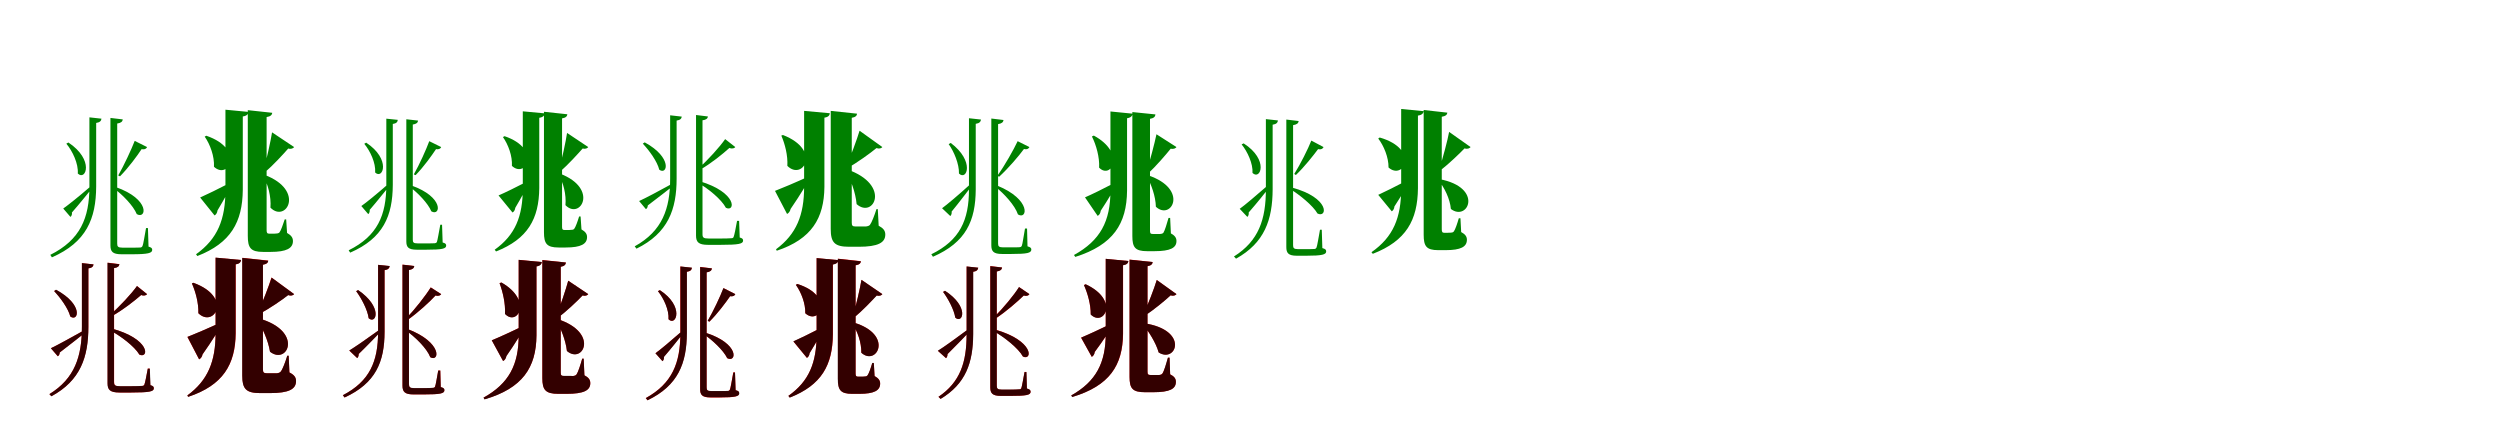 <?xml version="1.0" encoding="UTF-8"?>
<svg width="1700" height="300" xmlns="http://www.w3.org/2000/svg">
<rect width="100%" height="100%" fill="white"/>
<g fill="green" transform="translate(100 100) scale(0.1 -0.1)"><path d="M0.0 -0.0 -84.0 42.0C-106.0 -15.0 -156.0 -123.0 -196.0 -193.0L-184.0 -199.0C-126.0 -140.0 -68.0 -61.0 -37.0 -14.0C-15.0 -19.0 -3.0 -9.0 0.0 0.0ZM-213.0 -272.0 -224.0 -282.0C-167.0 -324.0 -93.0 -399.0 -70.0 -456.0C-4.0 -494.0 24.0 -355.0 -213.0 -272.0ZM-535.0 31.0 -549.0 23.0C-507.0 -27.0 -466.0 -113.0 -471.0 -180.0C-416.0 -233.0 -357.0 -87.0 -535.0 31.0ZM-570.0 -418.0 -521.0 -475.0C-512.0 -469.0 -509.0 -454.0 -511.0 -445.0C-453.0 -379.0 -407.0 -320.0 -377.0 -284.0L-387.0 -270.0C-462.0 -335.0 -537.0 -395.0 -570.0 -418.0ZM-165.0 188.0 -249.0 198.0V-669.0C-249.0 -710.0 -235.0 -729.0 -174.0 -729.0H-105.0C8.0 -729.0 35.0 -721.0 35.0 -699.0C35.0 -688.0 30.0 -683.0 10.0 -677.0L6.0 -551.0H-7.0C-16.0 -601.0 -26.0 -664.0 -31.0 -673.0C-35.0 -680.0 -38.0 -682.0 -45.0 -683.0C-56.0 -684.0 -78.0 -684.0 -108.0 -684.0H-168.0C-198.0 -684.0 -203.0 -676.0 -203.0 -656.0V160.0C-177.0 164.0 -167.0 173.0 -165.0 188.0ZM-310.0 193.0 -392.0 202.0V-267.0C-392.0 -483.0 -454.0 -631.0 -658.0 -733.0L-647.0 -750.0C-412.0 -647.0 -347.0 -487.0 -346.0 -268.0V164.0C-320.0 168.0 -312.0 178.0 -310.0 193.0Z"/></g>
<g fill="green" transform="translate(200 100) scale(0.1 -0.1)"><path d="M0.0 0.0 -150.0 100.0C-159.0 42.0 -188.0 -88.0 -210.0 -167.0L-200.0 -173.0C-142.0 -123.0 -74.0 -49.0 -40.0 -10.0C-20.0 -16.0 -5.0 -8.0 0.0 0.0ZM-201.0 -189.0 -211.0 -194.0C-178.0 -253.0 -155.0 -337.0 -161.0 -412.0C-56.0 -519.0 79.0 -295.0 -201.0 -189.0ZM-597.0 77.0 -608.0 71.0C-571.0 18.0 -541.0 -64.0 -545.0 -134.0C-446.0 -227.0 -331.0 -14.0 -597.0 77.0ZM-639.0 -343.0 -541.0 -465.0C-530.0 -459.0 -523.0 -447.0 -521.0 -431.0C-473.0 -351.0 -438.0 -286.0 -419.0 -246.0L-423.0 -237.0C-510.0 -282.0 -600.0 -326.0 -639.0 -343.0ZM-149.0 233.0 -315.0 251.0V-604.0C-315.0 -685.0 -296.0 -713.0 -211.0 -713.0H-160.0C-51.0 -713.0 -8.0 -688.0 -8.0 -639.0C-8.0 -616.0 -20.0 -600.0 -48.0 -584.0L-54.0 -492.0H-64.0C-75.0 -526.0 -90.0 -569.0 -100.0 -581.0C-107.0 -587.0 -115.0 -588.0 -122.0 -588.0C-129.0 -589.0 -138.0 -589.0 -146.0 -589.0H-169.0C-183.0 -589.0 -187.0 -583.0 -187.0 -565.0V204.0C-160.0 208.0 -150.0 219.0 -149.0 233.0ZM-310.0 239.0 -467.0 254.0V-291.0C-467.0 -492.0 -520.0 -624.0 -667.0 -729.0L-658.0 -741.0C-431.0 -653.0 -351.0 -510.0 -349.0 -291.0V208.0C-321.0 212.0 -313.0 224.0 -310.0 239.0Z"/></g>
<g fill="green" transform="translate(300 100) scale(0.1 -0.1)"><path d="M0.0 0.0 -81.0 40.0C-101.0 -15.0 -148.0 -119.0 -186.0 -186.0L-174.0 -191.0C-119.0 -135.0 -65.0 -59.0 -35.0 -14.0C-14.0 -18.0 -3.0 -9.0 0.0 0.0ZM-203.0 -261.0 -213.0 -271.0C-159.0 -311.0 -89.0 -383.0 -67.0 -437.0C-4.0 -474.0 23.0 -341.0 -203.0 -261.0ZM-510.0 30.0 -523.0 22.0C-483.0 -26.0 -444.0 -108.0 -449.0 -173.0C-396.0 -224.0 -339.0 -83.0 -510.0 30.0ZM-543.0 -401.0 -496.0 -456.0C-487.0 -450.0 -485.0 -435.0 -486.0 -427.0C-431.0 -364.0 -388.0 -307.0 -359.0 -273.0L-369.0 -259.0C-440.0 -321.0 -511.0 -379.0 -543.0 -401.0ZM-157.0 180.0 -237.0 189.0V-641.0C-237.0 -680.0 -224.0 -698.0 -166.0 -698.0H-100.0C8.0 -698.0 34.0 -691.0 34.0 -670.0C34.0 -659.0 29.0 -654.0 10.0 -649.0L6.0 -528.0H-6.0C-15.0 -576.0 -25.0 -636.0 -29.0 -645.0C-33.0 -652.0 -36.0 -653.0 -43.0 -654.0C-53.0 -655.0 -74.0 -655.0 -103.0 -655.0H-160.0C-189.0 -655.0 -193.0 -648.0 -193.0 -629.0V153.0C-169.0 157.0 -159.0 165.0 -157.0 180.0ZM-295.0 185.0 -373.0 193.0V-256.0C-373.0 -463.0 -433.0 -605.0 -629.0 -702.0L-619.0 -718.0C-393.0 -620.0 -330.0 -467.0 -329.0 -257.0V157.0C-304.0 161.0 -297.0 170.0 -295.0 185.0Z"/></g>
<g fill="green" transform="translate(400 100) scale(0.1 -0.1)"><path d="M0.0 0.0 -144.0 96.0C-152.0 40.0 -179.0 -85.0 -200.0 -160.0L-190.0 -166.0C-135.0 -118.0 -71.0 -47.0 -38.0 -10.0C-19.0 -15.0 -5.0 -8.0 0.0 0.0ZM-191.0 -181.0 -201.0 -186.0C-170.0 -242.0 -148.0 -323.0 -155.0 -395.0C-55.0 -498.0 75.0 -284.0 -191.0 -181.0ZM-569.0 74.0 -580.0 68.0C-544.0 17.0 -515.0 -61.0 -519.0 -128.0C-424.0 -217.0 -314.0 -13.0 -569.0 74.0ZM-610.0 -329.0 -515.0 -445.0C-505.0 -440.0 -498.0 -428.0 -496.0 -413.0C-451.0 -337.0 -418.0 -275.0 -400.0 -237.0L-403.0 -228.0C-486.0 -271.0 -572.0 -313.0 -610.0 -329.0ZM-142.0 223.0 -301.0 240.0V-579.0C-301.0 -656.0 -283.0 -683.0 -201.0 -683.0H-153.0C-49.0 -683.0 -8.0 -659.0 -8.0 -612.0C-8.0 -590.0 -20.0 -575.0 -46.0 -560.0L-52.0 -472.0H-62.0C-72.0 -505.0 -86.0 -545.0 -96.0 -557.0C-103.0 -563.0 -110.0 -563.0 -117.0 -563.0C-124.0 -564.0 -132.0 -564.0 -140.0 -564.0H-161.0C-175.0 -564.0 -178.0 -559.0 -178.0 -542.0V195.0C-152.0 199.0 -143.0 210.0 -142.0 223.0ZM-295.0 229.0 -445.0 243.0V-279.0C-445.0 -471.0 -496.0 -598.0 -636.0 -698.0L-627.0 -710.0C-411.0 -625.0 -335.0 -488.0 -333.0 -279.0V199.0C-306.0 203.0 -298.0 215.0 -295.0 229.0Z"/></g>
<g fill="green" transform="translate(500 100) scale(0.1 -0.1)"><path d="M0.0 0.0 -69.0 54.0C-104.0 3.0 -186.0 -88.0 -250.0 -145.0L-239.0 -154.0C-165.0 -112.0 -84.0 -46.0 -40.0 -6.0C-21.0 -14.0 -5.0 -8.0 0.0 0.0ZM-243.0 -232.0 -252.0 -244.0C-184.0 -282.0 -94.0 -356.0 -64.0 -413.0C1.0 -445.0 15.0 -309.0 -243.0 -232.0ZM-616.0 32.0 -629.0 23.0C-586.0 -22.0 -531.0 -97.0 -517.0 -154.0C-462.0 -194.0 -425.0 -72.0 -616.0 32.0ZM-654.0 -367.0 -608.0 -422.0C-600.0 -419.0 -595.0 -407.0 -595.0 -397.0C-519.0 -340.0 -459.0 -292.0 -419.0 -261.0L-425.0 -247.0C-519.0 -299.0 -614.0 -349.0 -654.0 -367.0ZM-186.0 208.0 -267.0 218.0V-602.0C-267.0 -646.0 -250.0 -665.0 -185.0 -665.0H-102.0C25.0 -665.0 53.0 -658.0 53.0 -636.0C53.0 -625.0 48.0 -620.0 30.0 -615.0L26.0 -502.0H12.0C4.0 -548.0 -7.0 -603.0 -12.0 -613.0C-16.0 -618.0 -18.0 -620.0 -28.0 -620.0C-39.0 -621.0 -68.0 -622.0 -104.0 -622.0H-180.0C-217.0 -622.0 -223.0 -615.0 -223.0 -592.0V182.0C-198.0 185.0 -188.0 194.0 -186.0 208.0ZM-364.0 207.0 -443.0 216.0V-214.0C-443.0 -419.0 -496.0 -571.0 -684.0 -675.0L-672.0 -691.0C-456.0 -585.0 -399.0 -423.0 -399.0 -215.0V180.0C-374.0 184.0 -366.0 193.0 -364.0 207.0Z"/></g>
<g fill="green" transform="translate(600 100) scale(0.1 -0.1)"><path d="M0.0 0.0 -155.0 111.0C-171.0 57.0 -216.0 -66.0 -249.0 -140.0L-242.0 -146.0C-169.0 -105.0 -81.0 -41.0 -40.0 -7.0C-21.0 -14.0 -6.0 -8.0 0.0 0.0ZM-239.0 -152.0 -249.0 -157.0C-215.0 -222.0 -182.0 -309.0 -175.0 -388.0C-60.0 -490.0 63.0 -258.0 -239.0 -152.0ZM-676.0 82.0 -687.0 78.0C-662.0 20.0 -642.0 -57.0 -646.0 -128.0C-542.0 -232.0 -409.0 -22.0 -676.0 82.0ZM-730.0 -298.0 -648.0 -455.0C-636.0 -449.0 -627.0 -436.0 -624.0 -421.0C-559.0 -326.0 -512.0 -248.0 -488.0 -201.0L-490.0 -195.0C-588.0 -240.0 -690.0 -283.0 -730.0 -298.0ZM-172.0 227.0 -351.0 246.0V-557.0C-351.0 -649.0 -325.0 -678.0 -226.0 -678.0H-161.0C-29.0 -678.0 20.0 -650.0 20.0 -595.0C20.0 -569.0 7.0 -552.0 -25.0 -535.0L-31.0 -422.0H-40.0C-54.0 -466.0 -72.0 -513.0 -85.0 -530.0C-93.0 -537.0 -102.0 -539.0 -111.0 -540.0C-120.0 -540.0 -132.0 -540.0 -145.0 -540.0H-183.0C-203.0 -540.0 -208.0 -534.0 -208.0 -514.0V199.0C-182.0 203.0 -173.0 214.0 -172.0 227.0ZM-357.0 230.0 -532.0 246.0V-271.0C-532.0 -462.0 -584.0 -592.0 -723.0 -695.0L-718.0 -705.0C-481.0 -626.0 -396.0 -484.0 -394.0 -271.0V200.0C-367.0 204.0 -359.0 215.0 -357.0 230.0Z"/></g>
<g fill="green" transform="translate(700 100) scale(0.1 -0.1)"><path d="M0.0 -0.0 -80.0 40.0C-107.0 -18.0 -168.0 -125.0 -217.0 -195.0L-206.0 -202.0C-141.0 -142.0 -73.0 -62.0 -37.0 -13.0C-16.0 -19.0 -3.0 -9.0 0.0 0.0ZM-219.0 -262.0 -230.0 -271.0C-173.0 -316.0 -98.0 -397.0 -78.0 -458.0C-14.0 -498.0 16.0 -358.0 -219.0 -262.0ZM-535.0 28.0 -549.0 20.0C-513.0 -30.0 -477.0 -116.0 -479.0 -180.0C-426.0 -232.0 -369.0 -97.0 -535.0 28.0ZM-594.0 -416.0 -538.0 -469.0C-530.0 -463.0 -527.0 -448.0 -529.0 -439.0C-473.0 -371.0 -429.0 -311.0 -399.0 -273.0L-410.0 -260.0C-485.0 -328.0 -561.0 -392.0 -594.0 -416.0ZM-176.0 184.0 -259.0 194.0V-668.0C-259.0 -708.0 -245.0 -727.0 -187.0 -727.0H-122.0C-14.0 -727.0 13.0 -720.0 13.0 -697.0C13.0 -687.0 8.0 -681.0 -13.0 -675.0L-16.0 -554.0H-30.0C-39.0 -602.0 -47.0 -663.0 -52.0 -672.0C-56.0 -679.0 -59.0 -680.0 -66.0 -681.0C-76.0 -682.0 -97.0 -682.0 -125.0 -682.0H-180.0C-208.0 -682.0 -213.0 -674.0 -213.0 -655.0V156.0C-188.0 160.0 -178.0 169.0 -176.0 184.0ZM-329.0 187.0 -411.0 196.0V-288.0C-411.0 -497.0 -473.0 -634.0 -667.0 -729.0L-656.0 -746.0C-431.0 -648.0 -366.0 -501.0 -365.0 -288.0V158.0C-339.0 162.0 -332.0 172.0 -329.0 187.0Z"/></g>
<g fill="green" transform="translate(800 100) scale(0.1 -0.1)"><path d="M0.0 0.0 -136.0 87.0C-148.0 28.0 -181.0 -98.0 -207.0 -176.0L-196.0 -183.0C-138.0 -129.0 -73.0 -53.0 -39.0 -11.0C-19.0 -16.0 -5.0 -8.0 0.0 0.0ZM-193.0 -192.0 -203.0 -197.0C-171.0 -254.0 -142.0 -334.0 -140.0 -406.0C-35.0 -503.0 87.0 -286.0 -193.0 -192.0ZM-562.0 78.0 -575.0 72.0C-546.0 15.0 -522.0 -70.0 -526.0 -140.0C-444.0 -224.0 -342.0 -41.0 -562.0 78.0ZM-622.0 -342.0 -536.0 -468.0C-524.0 -462.0 -517.0 -449.0 -515.0 -433.0C-462.0 -353.0 -424.0 -286.0 -402.0 -245.0L-406.0 -236.0C-494.0 -282.0 -584.0 -326.0 -622.0 -342.0ZM-143.0 222.0 -300.0 238.0V-605.0C-300.0 -681.0 -282.0 -708.0 -200.0 -708.0H-149.0C-41.0 -708.0 0.0 -685.0 0.0 -639.0C0.0 -617.0 -11.0 -602.0 -38.0 -587.0L-43.0 -482.0H-54.0C-65.0 -521.0 -80.0 -570.0 -89.0 -583.0C-96.0 -590.0 -103.0 -590.0 -111.0 -591.0C-117.0 -591.0 -127.0 -591.0 -137.0 -591.0H-161.0C-177.0 -591.0 -180.0 -586.0 -180.0 -568.0V192.0C-154.0 196.0 -144.0 207.0 -143.0 222.0ZM-298.0 227.0 -449.0 242.0V-296.0C-449.0 -504.0 -517.0 -635.0 -697.0 -734.0L-688.0 -747.0C-430.0 -665.0 -338.0 -522.0 -336.0 -296.0V196.0C-309.0 200.0 -301.0 212.0 -298.0 227.0Z"/></g>
<g fill="green" transform="translate(900 100) scale(0.1 -0.1)"><path d="M0.0 -0.0 -83.0 44.0C-105.0 -12.0 -157.0 -116.0 -199.0 -183.0L-188.0 -190.0C-129.0 -134.0 -70.0 -58.0 -37.0 -14.0C-16.0 -19.0 -3.0 -10.0 0.0 0.0ZM-216.0 -275.0 -226.0 -286.0C-162.0 -325.0 -72.0 -398.0 -41.0 -452.0C27.0 -485.0 45.0 -345.0 -216.0 -275.0ZM-543.0 25.0 -557.0 18.0C-517.0 -31.0 -479.0 -113.0 -483.0 -176.0C-429.0 -229.0 -369.0 -87.0 -543.0 25.0ZM-570.0 -420.0 -518.0 -475.0C-510.0 -468.0 -507.0 -455.0 -509.0 -445.0C-447.0 -374.0 -398.0 -312.0 -366.0 -271.0L-376.0 -258.0C-456.0 -328.0 -535.0 -395.0 -570.0 -420.0ZM-169.0 177.0 -253.0 187.0V-680.0C-253.0 -720.0 -240.0 -739.0 -181.0 -739.0H-118.0C-9.0 -739.0 18.0 -731.0 18.0 -710.0C18.0 -698.0 13.0 -693.0 -8.0 -687.0L-12.0 -562.0H-24.0C-33.0 -611.0 -43.0 -674.0 -48.0 -684.0C-52.0 -690.0 -55.0 -693.0 -62.0 -693.0C-72.0 -694.0 -92.0 -694.0 -120.0 -694.0H-175.0C-202.0 -694.0 -207.0 -686.0 -207.0 -667.0V149.0C-181.0 153.0 -171.0 162.0 -169.0 177.0ZM-310.0 181.0 -392.0 190.0V-287.0C-392.0 -493.0 -441.0 -638.0 -609.0 -744.0L-595.0 -759.0C-401.0 -651.0 -347.0 -495.0 -346.0 -287.0V152.0C-320.0 156.0 -312.0 166.0 -310.0 181.0Z"/></g>
<g fill="green" transform="translate(1000 100) scale(0.1 -0.1)"><path d="M0.0 0.0 -146.0 103.0C-156.0 47.0 -189.0 -76.0 -213.0 -150.0L-203.0 -157.0C-144.0 -111.0 -75.0 -44.0 -41.0 -9.0C-21.0 -16.0 -6.0 -8.0 0.0 0.0ZM-212.0 -218.0 -220.0 -224.0C-179.0 -273.0 -140.0 -352.0 -134.0 -421.0C-18.0 -510.0 92.0 -275.0 -212.0 -218.0ZM-618.0 65.0 -628.0 58.0C-590.0 9.0 -557.0 -71.0 -558.0 -139.0C-456.0 -230.0 -342.0 -15.0 -618.0 65.0ZM-628.0 -325.0 -536.0 -437.0C-526.0 -431.0 -519.0 -419.0 -518.0 -404.0C-469.0 -329.0 -434.0 -267.0 -413.0 -230.0L-418.0 -220.0C-503.0 -265.0 -591.0 -308.0 -628.0 -325.0ZM-158.0 234.0 -319.0 252.0V-596.0C-319.0 -674.0 -301.0 -701.0 -220.0 -701.0H-170.0C-66.0 -701.0 -25.0 -678.0 -25.0 -630.0C-25.0 -609.0 -36.0 -593.0 -64.0 -578.0L-69.0 -484.0H-80.0C-90.0 -519.0 -105.0 -563.0 -114.0 -574.0C-120.0 -581.0 -128.0 -582.0 -134.0 -582.0C-142.0 -583.0 -149.0 -583.0 -158.0 -583.0H-179.0C-192.0 -583.0 -196.0 -577.0 -196.0 -559.0V206.0C-169.0 210.0 -159.0 221.0 -158.0 234.0ZM-319.0 244.0 -472.0 259.0V-280.0C-472.0 -480.0 -525.0 -611.0 -674.0 -715.0L-665.0 -726.0C-438.0 -638.0 -360.0 -497.0 -358.0 -280.0V214.0C-330.0 218.0 -322.0 229.0 -319.0 244.0Z"/></g>
<g fill="red" transform="translate(100 200) scale(0.1 -0.1)"><path d="M0.0 0.0 -68.0 55.0C-104.0 5.0 -187.0 -85.0 -251.0 -140.0L-240.0 -151.0C-167.0 -109.0 -84.0 -45.0 -40.0 -6.0C-22.0 -14.0 -5.0 -8.0 0.0 0.0ZM-244.0 -233.0 -254.0 -245.0C-182.0 -282.0 -85.0 -355.0 -52.0 -412.0C14.0 -441.0 24.0 -304.0 -244.0 -233.0ZM-619.0 29.0 -632.0 21.0C-590.0 -23.0 -536.0 -97.0 -522.0 -152.0C-467.0 -192.0 -430.0 -72.0 -619.0 29.0ZM-654.0 -368.0 -607.0 -423.0C-599.0 -418.0 -594.0 -408.0 -594.0 -397.0C-516.0 -338.0 -455.0 -288.0 -414.0 -256.0L-421.0 -242.0C-517.0 -296.0 -613.0 -349.0 -654.0 -368.0ZM-188.0 204.0 -268.0 214.0V-607.0C-268.0 -650.0 -252.0 -669.0 -188.0 -669.0H-107.0C17.0 -669.0 46.0 -662.0 46.0 -640.0C46.0 -629.0 40.0 -625.0 22.0 -619.0L18.0 -506.0H5.0C-3.0 -552.0 -14.0 -607.0 -19.0 -617.0C-23.0 -622.0 -26.0 -624.0 -35.0 -625.0C-45.0 -626.0 -73.0 -627.0 -109.0 -627.0H-183.0C-219.0 -627.0 -224.0 -619.0 -224.0 -596.0V177.0C-199.0 181.0 -190.0 190.0 -188.0 204.0ZM-364.0 202.0 -443.0 211.0V-223.0C-443.0 -423.0 -491.0 -573.0 -664.0 -680.0L-650.0 -694.0C-452.0 -587.0 -400.0 -426.0 -399.0 -223.0V175.0C-374.0 178.0 -366.0 188.0 -364.0 202.0Z"/></g>
<g fill="black" opacity=".8" transform="translate(100 200) scale(0.1 -0.1)"><path d="M0.0 0.0 -69.0 55.0C-104.0 4.0 -186.0 -85.0 -251.0 -141.0L-241.0 -150.0C-166.0 -110.0 -85.0 -45.0 -40.0 -6.0C-21.0 -14.0 -5.0 -8.0 0.0 0.0ZM-244.0 -233.0 -253.0 -246.0C-182.0 -282.0 -85.0 -356.0 -52.0 -411.0C14.0 -441.0 24.0 -305.0 -244.0 -233.0ZM-619.0 30.0 -632.0 21.0C-590.0 -24.0 -536.0 -97.0 -522.0 -152.0C-467.0 -192.0 -430.0 -72.0 -619.0 30.0ZM-654.0 -368.0 -607.0 -422.0C-599.0 -419.0 -594.0 -407.0 -594.0 -397.0C-517.0 -338.0 -455.0 -289.0 -414.0 -256.0L-420.0 -242.0C-517.0 -296.0 -613.0 -349.0 -654.0 -368.0ZM-188.0 203.0 -269.0 213.0V-607.0C-269.0 -650.0 -252.0 -669.0 -188.0 -669.0H-107.0C18.0 -669.0 46.0 -662.0 46.0 -641.0C46.0 -629.0 41.0 -624.0 23.0 -619.0L19.0 -507.0H5.0C-3.0 -552.0 -14.0 -607.0 -19.0 -618.0C-23.0 -622.0 -25.0 -625.0 -35.0 -624.0C-46.0 -625.0 -74.0 -626.0 -109.0 -626.0H-183.0C-219.0 -626.0 -225.0 -619.0 -225.0 -597.0V177.0C-200.0 180.0 -190.0 189.0 -188.0 203.0ZM-364.0 202.0 -443.0 211.0V-222.0C-443.0 -423.0 -491.0 -574.0 -664.0 -680.0L-651.0 -695.0C-451.0 -587.0 -399.0 -426.0 -399.0 -223.0V175.0C-374.0 179.0 -366.0 188.0 -364.0 202.0Z"/></g>
<g fill="red" transform="translate(200 200) scale(0.1 -0.1)"><path d="M0.0 0.0 -154.0 113.0C-170.0 59.0 -216.0 -61.0 -250.0 -134.0L-244.0 -139.0C-170.0 -100.0 -81.0 -39.0 -41.0 -6.0C-21.0 -14.0 -6.0 -8.0 0.0 0.0ZM-244.0 -164.0 -253.0 -169.0C-216.0 -231.0 -176.0 -315.0 -164.0 -391.0C-44.0 -486.0 68.0 -250.0 -244.0 -164.0ZM-685.0 77.0 -695.0 73.0C-670.0 16.0 -649.0 -60.0 -651.0 -130.0C-546.0 -233.0 -413.0 -22.0 -685.0 77.0ZM-726.0 -291.0 -646.0 -444.0C-634.0 -438.0 -625.0 -424.0 -623.0 -410.0C-557.0 -317.0 -511.0 -240.0 -486.0 -195.0L-488.0 -188.0C-585.0 -233.0 -686.0 -276.0 -726.0 -291.0ZM-176.0 228.0 -352.0 247.0V-554.0C-352.0 -645.0 -327.0 -673.0 -230.0 -673.0H-165.0C-35.0 -673.0 13.0 -646.0 13.0 -591.0C13.0 -566.0 1.0 -549.0 -32.0 -532.0L-37.0 -419.0H-46.0C-60.0 -463.0 -78.0 -511.0 -91.0 -527.0C-98.0 -535.0 -108.0 -537.0 -116.0 -538.0C-125.0 -538.0 -137.0 -538.0 -149.0 -538.0H-187.0C-206.0 -538.0 -212.0 -531.0 -212.0 -512.0V200.0C-186.0 204.0 -177.0 215.0 -176.0 228.0ZM-361.0 232.0 -534.0 248.0V-266.0C-534.0 -457.0 -586.0 -586.0 -726.0 -689.0L-720.0 -698.0C-484.0 -620.0 -399.0 -479.0 -397.0 -266.0V203.0C-371.0 207.0 -363.0 218.0 -361.0 232.0Z"/></g>
<g fill="black" opacity=".8" transform="translate(200 200) scale(0.1 -0.1)"><path d="M0.0 0.0 -153.0 112.0C-170.0 59.0 -216.0 -61.0 -250.0 -133.0L-243.0 -139.0C-170.0 -100.0 -81.0 -39.0 -40.0 -7.0C-21.0 -14.0 -6.0 -8.0 0.0 0.0ZM-244.0 -164.0 -253.0 -169.0C-215.0 -230.0 -176.0 -315.0 -164.0 -392.0C-44.0 -486.0 68.0 -250.0 -244.0 -164.0ZM-685.0 77.0 -695.0 73.0C-670.0 16.0 -649.0 -60.0 -651.0 -130.0C-546.0 -233.0 -414.0 -22.0 -685.0 77.0ZM-725.0 -291.0 -646.0 -443.0C-634.0 -437.0 -625.0 -424.0 -623.0 -410.0C-557.0 -317.0 -510.0 -240.0 -486.0 -194.0L-488.0 -188.0C-585.0 -233.0 -686.0 -276.0 -725.0 -291.0ZM-176.0 227.0 -353.0 246.0V-554.0C-353.0 -644.0 -327.0 -673.0 -230.0 -673.0H-165.0C-35.0 -673.0 13.0 -646.0 13.0 -591.0C13.0 -566.0 0.0 -549.0 -32.0 -533.0L-37.0 -419.0H-47.0C-60.0 -463.0 -78.0 -511.0 -91.0 -527.0C-98.0 -535.0 -107.0 -537.0 -116.0 -538.0C-125.0 -538.0 -137.0 -538.0 -150.0 -538.0H-187.0C-207.0 -538.0 -212.0 -532.0 -212.0 -512.0V200.0C-186.0 204.0 -177.0 215.0 -176.0 227.0ZM-361.0 232.0 -534.0 248.0V-266.0C-534.0 -457.0 -586.0 -587.0 -726.0 -689.0L-721.0 -699.0C-484.0 -620.0 -400.0 -479.0 -398.0 -266.0V202.0C-371.0 206.0 -363.0 217.0 -361.0 232.0Z"/></g>
<g fill="red" transform="translate(300 200) scale(0.1 -0.1)"><path d="M0.0 0.0 -71.0 46.0C-104.0 -8.0 -180.0 -105.0 -240.0 -167.0L-229.0 -177.0C-158.0 -126.0 -79.0 -54.0 -38.0 -9.0C-19.0 -16.0 -4.0 -8.0 0.0 0.0ZM-229.0 -237.0 -240.0 -247.0C-178.0 -289.0 -97.0 -368.0 -74.0 -429.0C-12.0 -465.0 11.0 -328.0 -229.0 -237.0ZM-565.0 27.0 -578.0 20.0C-543.0 -27.0 -500.0 -106.0 -493.0 -164.0C-441.0 -208.0 -396.0 -88.0 -565.0 27.0ZM-625.0 -384.0 -571.0 -435.0C-564.0 -429.0 -560.0 -417.0 -561.0 -407.0C-497.0 -345.0 -447.0 -291.0 -413.0 -257.0L-422.0 -244.0C-505.0 -304.0 -589.0 -362.0 -625.0 -384.0ZM-183.0 191.0 -263.0 201.0V-623.0C-263.0 -663.0 -248.0 -682.0 -189.0 -682.0H-118.0C-6.0 -682.0 22.0 -676.0 22.0 -653.0C22.0 -643.0 16.0 -638.0 -3.0 -632.0L-6.0 -519.0H-20.0C-28.0 -565.0 -37.0 -621.0 -42.0 -630.0C-46.0 -636.0 -49.0 -637.0 -56.0 -638.0C-66.0 -639.0 -90.0 -640.0 -121.0 -640.0H-183.0C-214.0 -640.0 -219.0 -632.0 -219.0 -611.0V164.0C-194.0 168.0 -185.0 177.0 -183.0 191.0ZM-350.0 190.0 -429.0 199.0V-257.0C-429.0 -457.0 -486.0 -592.0 -669.0 -688.0L-657.0 -703.0C-446.0 -606.0 -386.0 -460.0 -385.0 -257.0V163.0C-360.0 166.0 -353.0 176.0 -350.0 190.0Z"/></g>
<g fill="black" opacity=".8" transform="translate(300 200) scale(0.1 -0.1)"><path d="M0.0 0.0 -71.0 45.0C-104.0 -9.0 -180.0 -106.0 -240.0 -168.0L-230.0 -176.0C-158.0 -126.0 -80.0 -54.0 -38.0 -9.0C-19.0 -16.0 -4.0 -8.0 0.0 0.0ZM-230.0 -237.0 -240.0 -247.0C-178.0 -290.0 -97.0 -369.0 -74.0 -429.0C-11.0 -465.0 11.0 -329.0 -230.0 -237.0ZM-565.0 28.0 -578.0 20.0C-543.0 -27.0 -501.0 -106.0 -493.0 -164.0C-441.0 -209.0 -396.0 -88.0 -565.0 28.0ZM-625.0 -383.0 -571.0 -435.0C-564.0 -430.0 -560.0 -417.0 -561.0 -407.0C-497.0 -345.0 -447.0 -292.0 -413.0 -257.0L-422.0 -244.0C-505.0 -304.0 -589.0 -362.0 -625.0 -383.0ZM-183.0 191.0 -263.0 200.0V-623.0C-263.0 -663.0 -248.0 -682.0 -189.0 -682.0H-118.0C-5.0 -682.0 22.0 -676.0 22.0 -653.0C22.0 -643.0 17.0 -637.0 -3.0 -632.0L-6.0 -520.0H-20.0C-29.0 -565.0 -37.0 -621.0 -42.0 -630.0C-46.0 -636.0 -48.0 -637.0 -57.0 -637.0C-66.0 -638.0 -90.0 -639.0 -121.0 -639.0H-183.0C-214.0 -639.0 -219.0 -632.0 -219.0 -612.0V164.0C-195.0 168.0 -185.0 176.0 -183.0 191.0ZM-350.0 191.0 -429.0 199.0V-257.0C-429.0 -457.0 -485.0 -593.0 -668.0 -687.0L-657.0 -703.0C-445.0 -606.0 -385.0 -461.0 -385.0 -257.0V163.0C-360.0 167.0 -353.0 176.0 -350.0 191.0Z"/></g>
<g fill="red" transform="translate(400 200) scale(0.1 -0.1)"><path d="M0.0 0.0 -136.0 91.0C-151.0 35.0 -191.0 -86.0 -222.0 -160.0L-214.0 -166.0C-149.0 -118.0 -75.0 -48.0 -39.0 -9.0C-19.0 -15.0 -5.0 -8.0 0.0 0.0ZM-208.0 -170.0 -218.0 -175.0C-186.0 -234.0 -153.0 -314.0 -145.0 -386.0C-36.0 -479.0 77.0 -263.0 -208.0 -170.0ZM-591.0 79.0 -603.0 75.0C-581.0 16.0 -562.0 -65.0 -566.0 -134.0C-483.0 -222.0 -374.0 -44.0 -591.0 79.0ZM-656.0 -314.0 -579.0 -455.0C-567.0 -449.0 -559.0 -435.0 -557.0 -421.0C-496.0 -334.0 -453.0 -262.0 -429.0 -219.0L-432.0 -211.0C-523.0 -256.0 -618.0 -299.0 -656.0 -314.0ZM-152.0 215.0 -312.0 232.0V-571.0C-312.0 -651.0 -291.0 -678.0 -204.0 -678.0H-146.0C-29.0 -678.0 14.0 -654.0 14.0 -605.0C14.0 -582.0 3.0 -567.0 -26.0 -552.0L-31.0 -439.0H-41.0C-53.0 -482.0 -69.0 -532.0 -80.0 -547.0C-87.0 -555.0 -95.0 -556.0 -103.0 -557.0C-110.0 -557.0 -122.0 -557.0 -133.0 -557.0H-165.0C-183.0 -557.0 -187.0 -551.0 -187.0 -533.0V186.0C-162.0 190.0 -153.0 201.0 -152.0 215.0ZM-316.0 218.0 -473.0 233.0V-281.0C-473.0 -480.0 -539.0 -608.0 -712.0 -704.0L-705.0 -715.0C-447.0 -640.0 -354.0 -500.0 -352.0 -281.0V189.0C-326.0 193.0 -318.0 204.0 -316.0 218.0Z"/></g>
<g fill="black" opacity=".8" transform="translate(400 200) scale(0.1 -0.1)"><path d="M0.0 0.0 -136.0 91.0C-151.0 35.0 -191.0 -86.0 -222.0 -160.0L-213.0 -167.0C-149.0 -118.0 -75.0 -48.0 -38.0 -9.0C-19.0 -15.0 -6.0 -8.0 0.0 0.0ZM-208.0 -170.0 -218.0 -175.0C-186.0 -234.0 -153.0 -314.0 -145.0 -387.0C-37.0 -480.0 77.0 -263.0 -208.0 -170.0ZM-590.0 79.0 -603.0 74.0C-581.0 16.0 -562.0 -65.0 -566.0 -135.0C-483.0 -222.0 -374.0 -45.0 -590.0 79.0ZM-656.0 -314.0 -579.0 -455.0C-567.0 -449.0 -559.0 -436.0 -556.0 -421.0C-496.0 -335.0 -453.0 -262.0 -429.0 -219.0L-431.0 -211.0C-523.0 -256.0 -618.0 -299.0 -656.0 -314.0ZM-152.0 215.0 -312.0 231.0V-571.0C-312.0 -651.0 -291.0 -678.0 -203.0 -678.0H-147.0C-29.0 -678.0 14.0 -654.0 14.0 -606.0C14.0 -583.0 3.0 -568.0 -26.0 -552.0L-31.0 -439.0H-41.0C-53.0 -482.0 -69.0 -532.0 -80.0 -547.0C-87.0 -555.0 -94.0 -555.0 -103.0 -557.0C-110.0 -556.0 -122.0 -556.0 -134.0 -556.0H-165.0C-184.0 -556.0 -187.0 -551.0 -187.0 -533.0V186.0C-162.0 190.0 -153.0 201.0 -152.0 215.0ZM-315.0 218.0 -473.0 233.0V-281.0C-473.0 -480.0 -539.0 -608.0 -712.0 -704.0L-705.0 -716.0C-447.0 -640.0 -354.0 -500.0 -352.0 -281.0V188.0C-326.0 192.0 -318.0 204.0 -315.0 218.0Z"/></g>
<g fill="red" transform="translate(500 200) scale(0.1 -0.1)"><path d="M0.0 0.0 -80.0 41.0C-101.0 -13.0 -149.0 -115.0 -187.0 -181.0L-176.0 -188.0C-121.0 -132.0 -65.0 -58.0 -35.0 -14.0C-15.0 -18.0 -3.0 -9.0 0.0 0.0ZM-204.0 -262.0 -215.0 -272.0C-157.0 -311.0 -80.0 -382.0 -55.0 -436.0C9.0 -470.0 32.0 -336.0 -204.0 -262.0ZM-513.0 27.0 -526.0 20.0C-487.0 -27.0 -449.0 -108.0 -454.0 -171.0C-402.0 -222.0 -345.0 -83.0 -513.0 27.0ZM-543.0 -402.0 -495.0 -456.0C-487.0 -449.0 -484.0 -436.0 -486.0 -427.0C-429.0 -361.0 -384.0 -303.0 -355.0 -267.0L-365.0 -254.0C-438.0 -318.0 -511.0 -379.0 -543.0 -402.0ZM-159.0 175.0 -239.0 185.0V-646.0C-239.0 -684.0 -226.0 -703.0 -169.0 -703.0H-105.0C0.0 -703.0 26.0 -695.0 26.0 -674.0C26.0 -663.0 21.0 -659.0 2.0 -653.0L-2.0 -532.0H-14.0C-22.0 -580.0 -32.0 -640.0 -37.0 -649.0C-41.0 -656.0 -44.0 -658.0 -50.0 -659.0C-60.0 -660.0 -80.0 -660.0 -108.0 -660.0H-163.0C-191.0 -660.0 -195.0 -652.0 -195.0 -633.0V148.0C-170.0 152.0 -161.0 161.0 -159.0 175.0ZM-295.0 179.0 -374.0 188.0V-265.0C-374.0 -467.0 -428.0 -607.0 -609.0 -707.0L-597.0 -722.0C-389.0 -622.0 -331.0 -470.0 -330.0 -265.0V152.0C-305.0 155.0 -297.0 165.0 -295.0 179.0Z"/></g>
<g fill="black" opacity=".8" transform="translate(500 200) scale(0.1 -0.1)"><path d="M0.0 0.0 -81.0 41.0C-101.0 -14.0 -149.0 -116.0 -188.0 -182.0L-176.0 -187.0C-120.0 -132.0 -66.0 -58.0 -35.0 -14.0C-14.0 -18.0 -3.0 -9.0 0.0 0.0ZM-204.0 -262.0 -214.0 -273.0C-157.0 -311.0 -80.0 -383.0 -55.0 -435.0C9.0 -470.0 32.0 -337.0 -204.0 -262.0ZM-513.0 27.0 -526.0 20.0C-487.0 -28.0 -450.0 -108.0 -454.0 -171.0C-402.0 -222.0 -344.0 -83.0 -513.0 27.0ZM-543.0 -402.0 -495.0 -456.0C-486.0 -450.0 -484.0 -435.0 -485.0 -427.0C-429.0 -362.0 -384.0 -304.0 -355.0 -267.0L-365.0 -254.0C-438.0 -318.0 -510.0 -379.0 -543.0 -402.0ZM-159.0 175.0 -239.0 184.0V-646.0C-239.0 -684.0 -226.0 -702.0 -169.0 -702.0H-106.0C1.0 -702.0 27.0 -695.0 27.0 -675.0C27.0 -663.0 22.0 -658.0 2.0 -653.0L-2.0 -533.0H-13.0C-22.0 -580.0 -32.0 -640.0 -36.0 -650.0C-40.0 -656.0 -43.0 -658.0 -50.0 -658.0C-60.0 -659.0 -80.0 -659.0 -108.0 -659.0H-163.0C-191.0 -659.0 -195.0 -652.0 -195.0 -634.0V148.0C-171.0 152.0 -161.0 160.0 -159.0 175.0ZM-295.0 180.0 -373.0 188.0V-265.0C-373.0 -467.0 -428.0 -608.0 -608.0 -707.0L-597.0 -722.0C-389.0 -622.0 -330.0 -471.0 -329.0 -265.0V152.0C-304.0 156.0 -297.0 165.0 -295.0 180.0Z"/></g>
<g fill="red" transform="translate(600 200) scale(0.1 -0.1)"><path d="M0.0 0.0 -142.0 97.0C-151.0 42.0 -179.0 -80.0 -201.0 -154.0L-192.0 -159.0C-136.0 -113.0 -71.0 -45.0 -39.0 -9.0C-19.0 -15.0 -5.0 -8.0 0.0 0.0ZM-196.0 -193.0 -205.0 -198.0C-170.0 -251.0 -142.0 -329.0 -143.0 -398.0C-38.0 -493.0 81.0 -275.0 -196.0 -193.0ZM-578.0 69.0 -588.0 63.0C-552.0 13.0 -522.0 -64.0 -524.0 -130.0C-428.0 -218.0 -319.0 -13.0 -578.0 69.0ZM-605.0 -322.0 -513.0 -434.0C-503.0 -428.0 -496.0 -416.0 -495.0 -402.0C-449.0 -327.0 -416.0 -267.0 -397.0 -230.0L-401.0 -221.0C-483.0 -264.0 -568.0 -306.0 -605.0 -322.0ZM-146.0 224.0 -302.0 241.0V-576.0C-302.0 -652.0 -285.0 -678.0 -205.0 -678.0H-157.0C-55.0 -678.0 -15.0 -655.0 -15.0 -608.0C-15.0 -587.0 -26.0 -572.0 -53.0 -557.0L-58.0 -469.0H-68.0C-78.0 -501.0 -92.0 -543.0 -102.0 -554.0C-108.0 -560.0 -116.0 -561.0 -122.0 -561.0C-129.0 -562.0 -137.0 -562.0 -144.0 -562.0H-165.0C-178.0 -562.0 -182.0 -556.0 -182.0 -539.0V196.0C-156.0 200.0 -147.0 211.0 -146.0 224.0ZM-299.0 231.0 -447.0 245.0V-274.0C-447.0 -466.0 -498.0 -592.0 -639.0 -692.0L-630.0 -703.0C-414.0 -619.0 -338.0 -483.0 -336.0 -274.0V202.0C-310.0 206.0 -302.0 217.0 -299.0 231.0Z"/></g>
<g fill="black" opacity=".8" transform="translate(600 200) scale(0.1 -0.1)"><path d="M0.0 0.0 -142.0 97.0C-151.0 42.0 -179.0 -80.0 -201.0 -153.0L-191.0 -159.0C-136.0 -113.0 -71.0 -45.0 -38.0 -10.0C-19.0 -15.0 -5.0 -8.0 0.0 0.0ZM-196.0 -193.0 -205.0 -199.0C-170.0 -250.0 -141.0 -329.0 -143.0 -399.0C-39.0 -494.0 81.0 -275.0 -196.0 -193.0ZM-578.0 69.0 -588.0 63.0C-552.0 13.0 -522.0 -64.0 -524.0 -130.0C-428.0 -218.0 -319.0 -14.0 -578.0 69.0ZM-605.0 -321.0 -513.0 -433.0C-503.0 -428.0 -496.0 -416.0 -495.0 -402.0C-449.0 -328.0 -416.0 -267.0 -397.0 -230.0L-401.0 -221.0C-483.0 -264.0 -568.0 -305.0 -605.0 -321.0ZM-146.0 223.0 -303.0 240.0V-576.0C-303.0 -651.0 -285.0 -678.0 -205.0 -678.0H-157.0C-55.0 -678.0 -15.0 -655.0 -15.0 -608.0C-15.0 -587.0 -27.0 -572.0 -53.0 -557.0L-58.0 -468.0H-69.0C-78.0 -502.0 -92.0 -542.0 -102.0 -554.0C-108.0 -560.0 -115.0 -560.0 -122.0 -560.0C-129.0 -561.0 -137.0 -561.0 -145.0 -561.0H-165.0C-179.0 -561.0 -182.0 -556.0 -182.0 -539.0V196.0C-156.0 200.0 -147.0 211.0 -146.0 223.0ZM-299.0 231.0 -447.0 245.0V-274.0C-447.0 -466.0 -498.0 -593.0 -639.0 -692.0L-630.0 -704.0C-414.0 -619.0 -339.0 -483.0 -337.0 -274.0V201.0C-310.0 205.0 -302.0 217.0 -299.0 231.0Z"/></g>
<g fill="red" transform="translate(700 200) scale(0.1 -0.1)"><path d="M0.0 0.0 -70.0 48.0C-103.0 -4.0 -180.0 -97.0 -240.0 -156.0L-230.0 -167.0C-159.0 -119.0 -80.0 -51.0 -38.0 -9.0C-20.0 -16.0 -4.0 -9.0 0.0 0.0ZM-232.0 -241.0 -242.0 -252.0C-172.0 -291.0 -75.0 -367.0 -44.0 -425.0C21.0 -455.0 33.0 -317.0 -232.0 -241.0ZM-574.0 22.0 -587.0 15.0C-553.0 -30.0 -512.0 -105.0 -504.0 -160.0C-453.0 -204.0 -407.0 -86.0 -574.0 22.0ZM-622.0 -386.0 -567.0 -436.0C-560.0 -429.0 -556.0 -419.0 -557.0 -408.0C-489.0 -341.0 -435.0 -284.0 -399.0 -246.0L-408.0 -233.0C-496.0 -298.0 -584.0 -362.0 -622.0 -386.0ZM-186.0 181.0 -266.0 191.0V-634.0C-266.0 -673.0 -252.0 -692.0 -194.0 -692.0H-128.0C-20.0 -692.0 8.0 -686.0 8.0 -664.0C8.0 -653.0 2.0 -648.0 -17.0 -642.0L-21.0 -529.0H-33.0C-41.0 -575.0 -51.0 -631.0 -56.0 -641.0C-60.0 -646.0 -63.0 -648.0 -70.0 -648.0C-79.0 -649.0 -101.0 -650.0 -130.0 -650.0H-188.0C-217.0 -650.0 -222.0 -642.0 -222.0 -622.0V154.0C-197.0 158.0 -188.0 167.0 -186.0 181.0ZM-348.0 179.0 -427.0 188.0V-274.0C-427.0 -464.0 -471.0 -598.0 -619.0 -699.0L-604.0 -712.0C-433.0 -610.0 -384.0 -466.0 -383.0 -273.0V152.0C-358.0 155.0 -351.0 165.0 -348.0 179.0Z"/></g>
<g fill="black" opacity=".8" transform="translate(700 200) scale(0.1 -0.1)"><path d="M0.0 0.0 -71.0 48.0C-103.0 -5.0 -179.0 -98.0 -240.0 -157.0L-231.0 -166.0C-159.0 -119.0 -81.0 -50.0 -38.0 -9.0C-20.0 -16.0 -4.0 -9.0 0.0 0.0ZM-232.0 -242.0 -241.0 -253.0C-173.0 -291.0 -75.0 -368.0 -44.0 -424.0C21.0 -455.0 33.0 -318.0 -232.0 -242.0ZM-574.0 23.0 -587.0 15.0C-553.0 -31.0 -513.0 -105.0 -504.0 -160.0C-453.0 -205.0 -407.0 -86.0 -574.0 23.0ZM-623.0 -385.0 -567.0 -435.0C-560.0 -430.0 -557.0 -418.0 -557.0 -408.0C-489.0 -341.0 -436.0 -285.0 -399.0 -245.0L-408.0 -233.0C-496.0 -298.0 -584.0 -362.0 -623.0 -385.0ZM-186.0 181.0 -266.0 190.0V-634.0C-266.0 -674.0 -252.0 -692.0 -194.0 -692.0H-129.0C-19.0 -692.0 8.0 -686.0 8.0 -664.0C8.0 -653.0 3.0 -647.0 -17.0 -642.0L-20.0 -530.0H-33.0C-42.0 -575.0 -51.0 -631.0 -55.0 -641.0C-59.0 -646.0 -62.0 -648.0 -70.0 -647.0C-79.0 -648.0 -101.0 -649.0 -130.0 -649.0H-188.0C-217.0 -649.0 -222.0 -642.0 -222.0 -623.0V154.0C-198.0 158.0 -188.0 166.0 -186.0 181.0ZM-348.0 180.0 -427.0 188.0V-273.0C-427.0 -464.0 -470.0 -599.0 -618.0 -698.0L-604.0 -713.0C-432.0 -609.0 -383.0 -466.0 -382.0 -272.0V152.0C-357.0 156.0 -351.0 165.0 -348.0 180.0Z"/></g>
<g fill="red" transform="translate(800 200) scale(0.1 -0.1)"><path d="M0.0 0.0 -134.0 96.0C-150.0 42.0 -193.0 -72.0 -226.0 -142.0L-218.0 -148.0C-152.0 -105.0 -76.0 -42.0 -40.0 -8.0C-20.0 -15.0 -6.0 -8.0 0.0 0.0ZM-221.0 -198.0 -229.0 -204.0C-189.0 -254.0 -140.0 -329.0 -121.0 -396.0C-1.0 -472.0 89.0 -244.0 -221.0 -198.0ZM-618.0 67.0 -629.0 62.0C-605.0 7.0 -582.0 -71.0 -583.0 -138.0C-494.0 -226.0 -384.0 -41.0 -618.0 67.0ZM-649.0 -296.0 -576.0 -427.0C-565.0 -421.0 -557.0 -407.0 -556.0 -394.0C-495.0 -312.0 -452.0 -243.0 -426.0 -203.0L-430.0 -194.0C-519.0 -239.0 -612.0 -281.0 -649.0 -296.0ZM-162.0 218.0 -319.0 235.0V-563.0C-319.0 -641.0 -299.0 -667.0 -215.0 -667.0H-158.0C-45.0 -667.0 -4.0 -644.0 -4.0 -596.0C-4.0 -575.0 -14.0 -560.0 -43.0 -545.0L-47.0 -432.0H-58.0C-69.0 -475.0 -85.0 -526.0 -96.0 -540.0C-102.0 -548.0 -110.0 -549.0 -117.0 -550.0C-125.0 -550.0 -135.0 -550.0 -146.0 -550.0H-176.0C-193.0 -550.0 -197.0 -544.0 -197.0 -526.0V190.0C-172.0 194.0 -163.0 205.0 -162.0 218.0ZM-327.0 225.0 -481.0 240.0V-269.0C-481.0 -466.0 -545.0 -593.0 -715.0 -689.0L-708.0 -699.0C-455.0 -623.0 -365.0 -485.0 -363.0 -269.0V197.0C-337.0 201.0 -329.0 211.0 -327.0 225.0Z"/></g>
<g fill="black" opacity=".8" transform="translate(800 200) scale(0.1 -0.1)"><path d="M0.0 0.0 -134.0 96.0C-150.0 42.0 -194.0 -72.0 -226.0 -141.0L-217.0 -149.0C-152.0 -105.0 -77.0 -43.0 -39.0 -8.0C-20.0 -15.0 -7.0 -8.0 0.0 0.0ZM-221.0 -198.0 -229.0 -204.0C-189.0 -254.0 -140.0 -329.0 -121.0 -397.0C-2.0 -473.0 89.0 -244.0 -221.0 -198.0ZM-617.0 67.0 -629.0 61.0C-604.0 7.0 -582.0 -71.0 -583.0 -139.0C-495.0 -226.0 -384.0 -42.0 -617.0 67.0ZM-648.0 -296.0 -576.0 -426.0C-565.0 -421.0 -557.0 -407.0 -556.0 -393.0C-495.0 -312.0 -452.0 -243.0 -426.0 -203.0L-430.0 -194.0C-520.0 -239.0 -612.0 -281.0 -648.0 -296.0ZM-162.0 218.0 -319.0 234.0V-563.0C-319.0 -641.0 -299.0 -667.0 -214.0 -667.0H-158.0C-45.0 -667.0 -4.0 -644.0 -4.0 -597.0C-4.0 -575.0 -15.0 -560.0 -43.0 -546.0L-47.0 -432.0H-58.0C-70.0 -476.0 -86.0 -526.0 -95.0 -540.0C-102.0 -548.0 -109.0 -549.0 -117.0 -550.0C-125.0 -550.0 -134.0 -550.0 -147.0 -550.0H-176.0C-194.0 -550.0 -197.0 -545.0 -197.0 -526.0V190.0C-172.0 194.0 -163.0 205.0 -162.0 218.0ZM-327.0 225.0 -481.0 240.0V-269.0C-481.0 -466.0 -546.0 -594.0 -716.0 -689.0L-709.0 -700.0C-455.0 -623.0 -366.0 -485.0 -364.0 -269.0V196.0C-337.0 200.0 -329.0 211.0 -327.0 225.0Z"/></g>
</svg>
